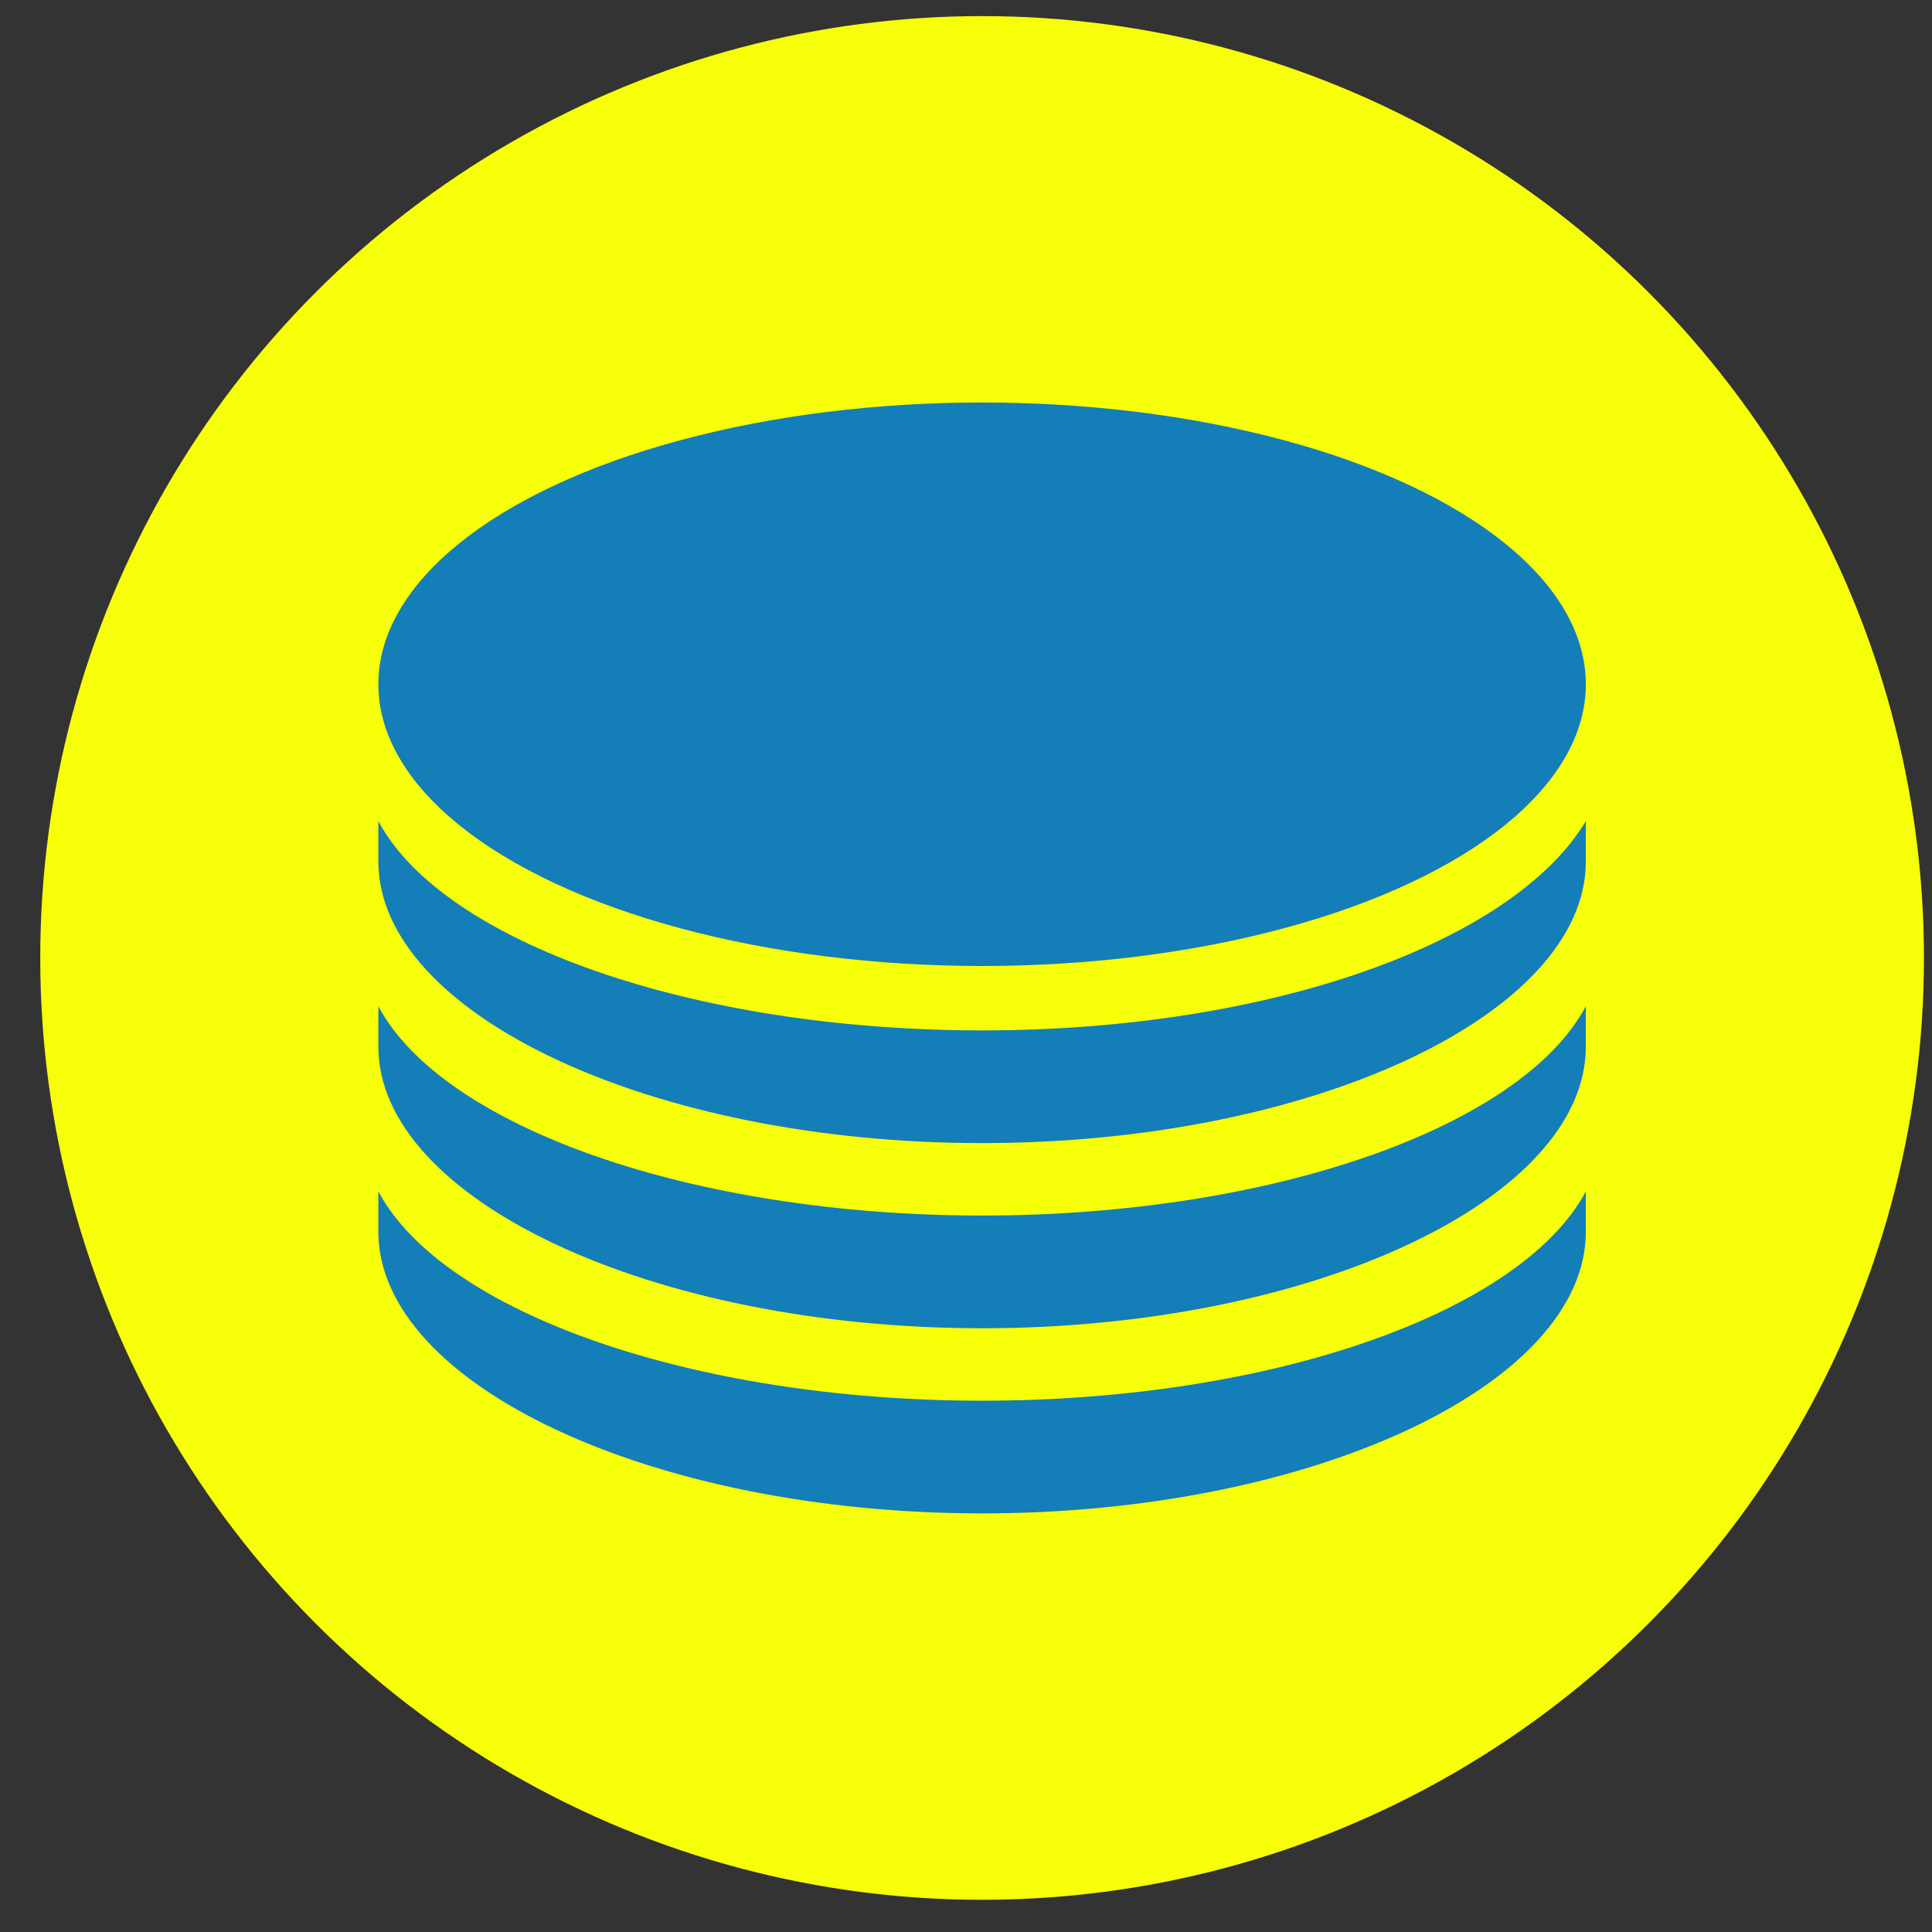 <?xml version="1.0" encoding="utf-8"?>
<!-- Generator: Adobe Illustrator 21.0.0, SVG Export Plug-In . SVG Version: 6.00 Build 0)  -->
<svg version="1.1" id="Capa_1" xmlns="http://www.w3.org/2000/svg" xmlns:xlink="http://www.w3.org/1999/xlink" x="0px" y="0px"
	 viewBox="0 0 24 24" style="enable-background:new 0 0 24 24;" xml:space="preserve">
<rect x="0" y="0" width="24" height="24" fill="#333333" stroke="none"/>
<style type="text/css">
	.st0{fill:#F7FF08;}
	.st1{fill:#147EB8;}
</style>
<circle class="st0" cx="12.2" cy="11.9" r="11.7"/>
<g>
	<ellipse class="st1" cx="12.2" cy="8.5" rx="7.5" ry="3.5"/>
	<path class="st1" d="M19.7,10.2c-0.9,1.5-3.9,2.6-7.5,2.6c-3.6,0-6.7-1.1-7.5-2.6v0.5h0c0,0,0,0,0,0c0,1.9,3.4,3.5,7.5,3.5
		s7.5-1.6,7.5-3.5c0,0,0,0,0,0h0V10.2z"/>
	<path class="st1" d="M12.2,15.1c-3.6,0-6.7-1.1-7.5-2.6v0.5h0c0,0,0,0,0,0c0,1.9,3.4,3.5,7.5,3.5s7.5-1.6,7.5-3.5c0,0,0,0,0,0h0
		v-0.5C18.9,14,15.8,15.1,12.2,15.1z"/>
	<path class="st1" d="M12.2,17.4c-3.6,0-6.7-1.1-7.5-2.6v0.5h0c0,0,0,0,0,0c0,1.9,3.4,3.5,7.5,3.5s7.5-1.6,7.5-3.5c0,0,0,0,0,0h0
		v-0.5C18.9,16.3,15.8,17.4,12.2,17.4z"/>
</g>
</svg>
